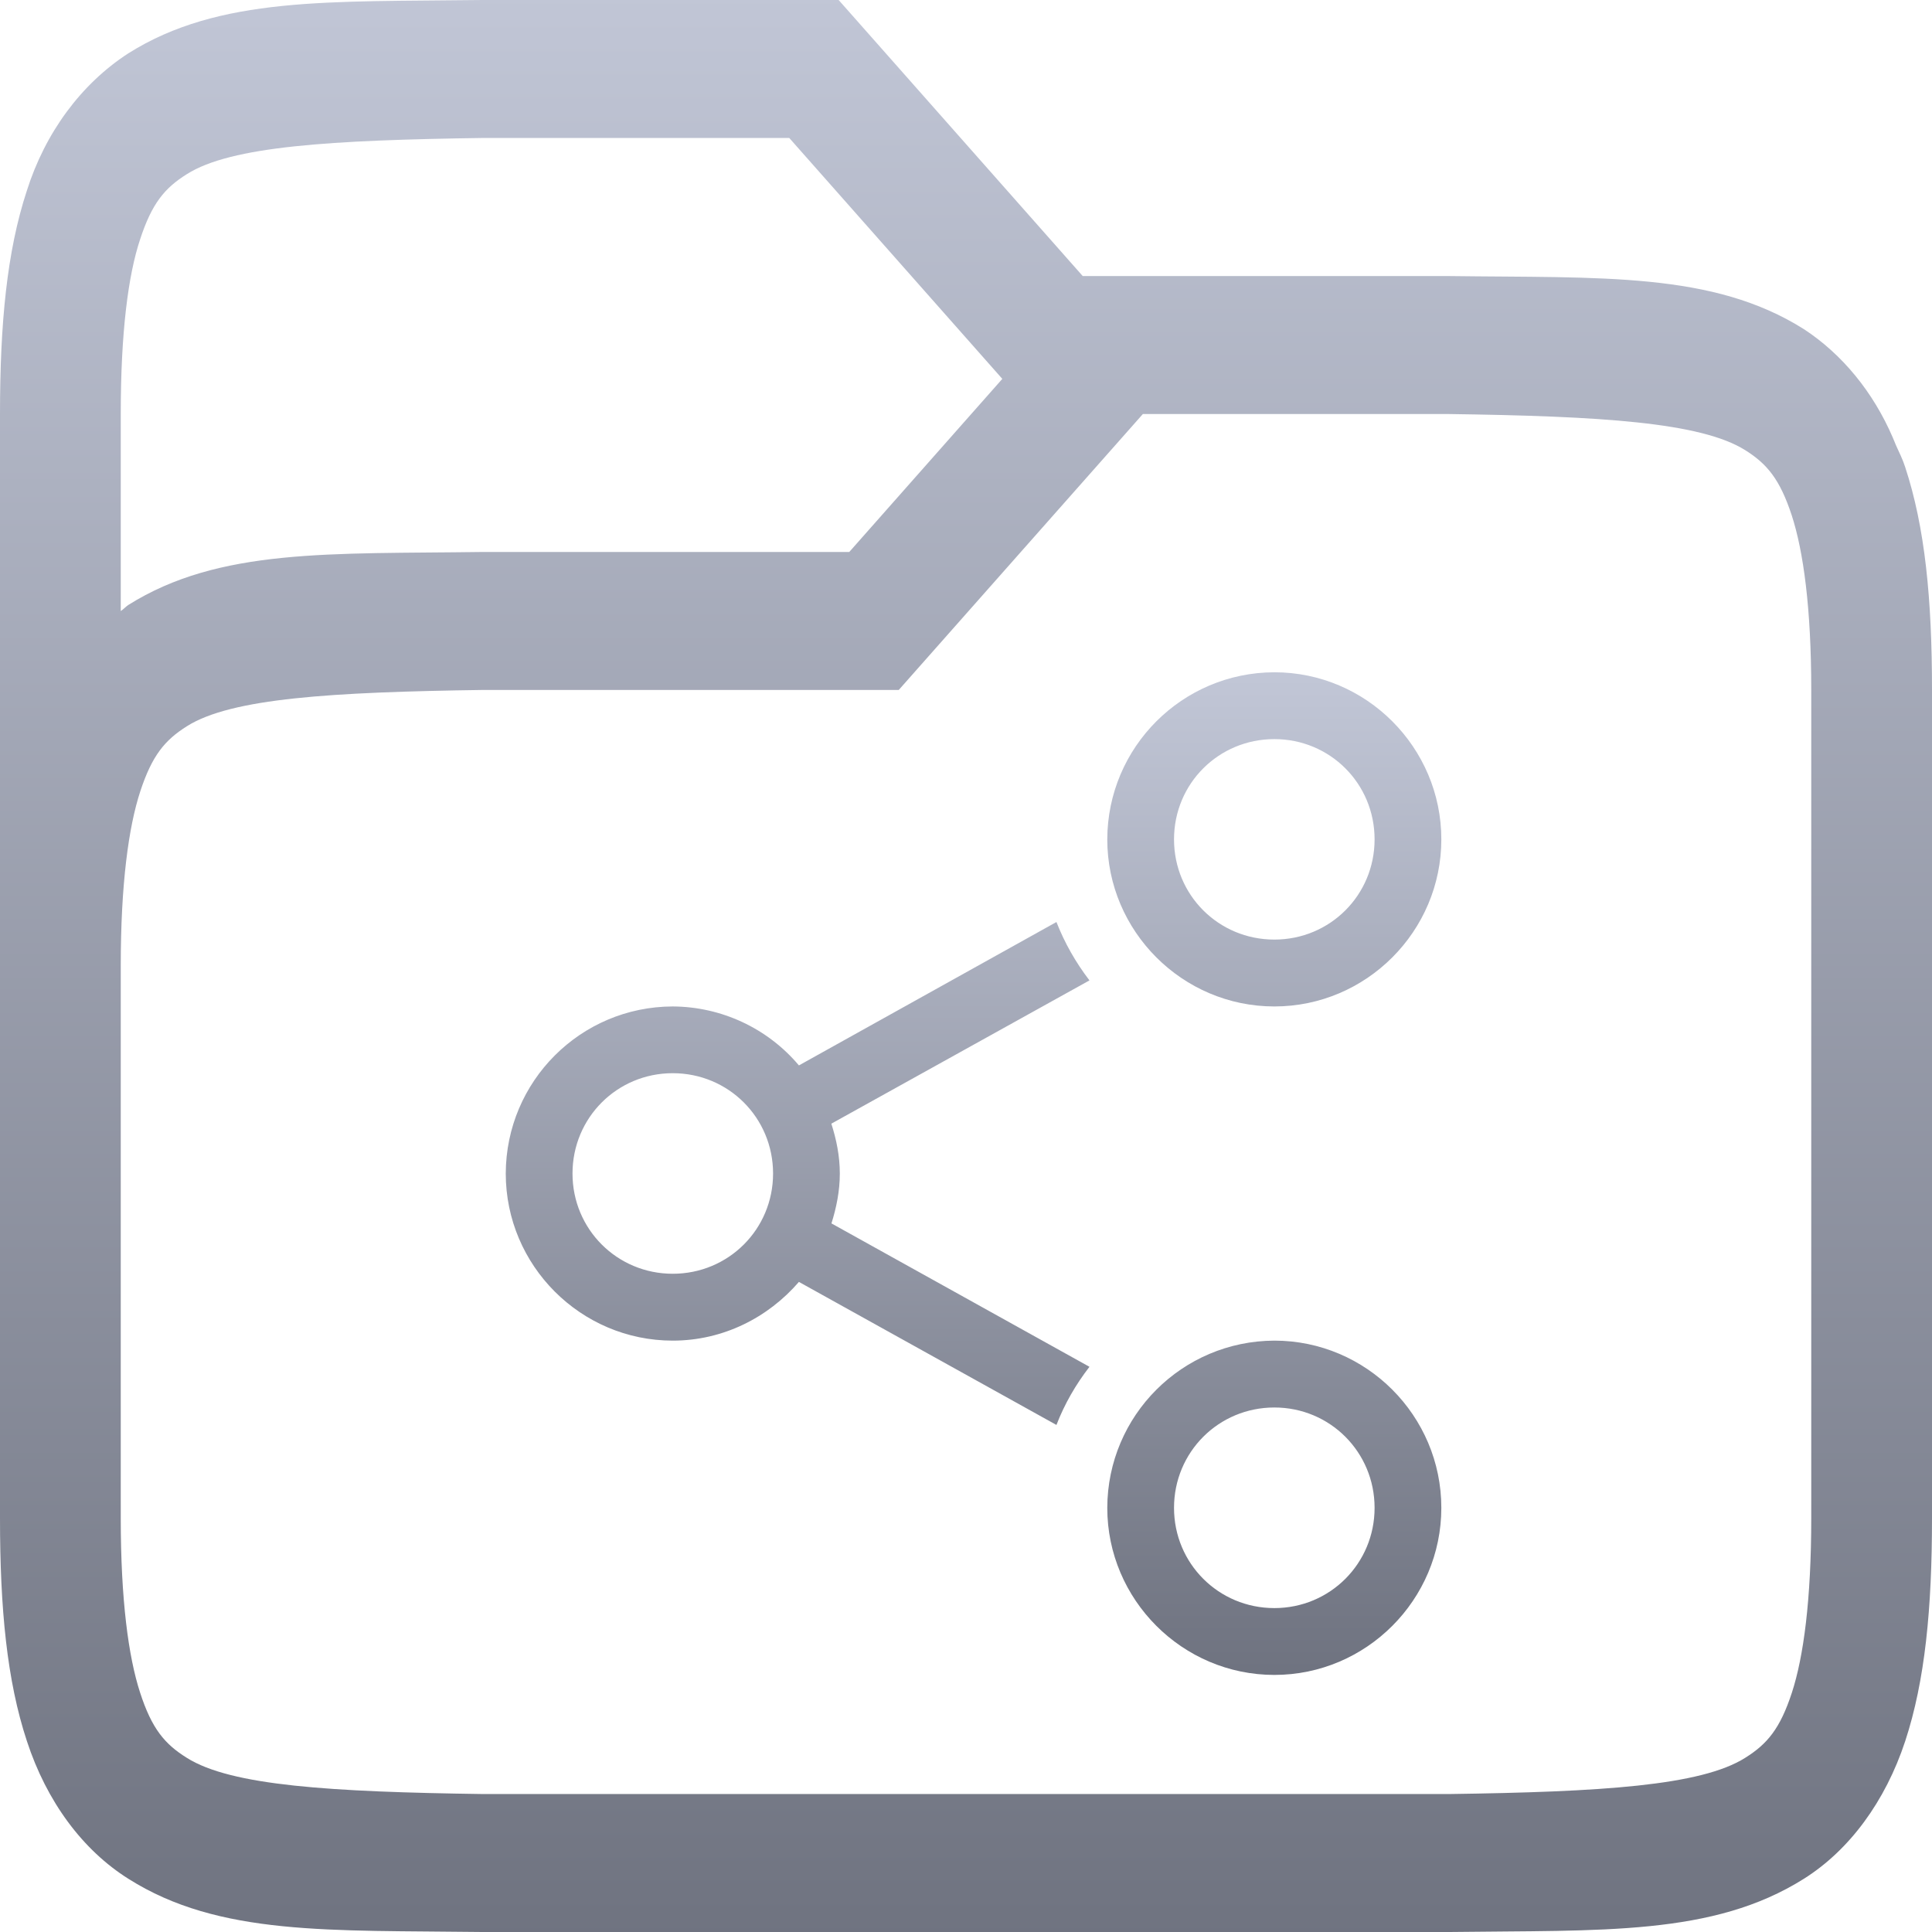 <svg xmlns="http://www.w3.org/2000/svg" xmlns:xlink="http://www.w3.org/1999/xlink" width="64" height="64" viewBox="0 0 64 64" version="1.1"><defs><linearGradient id="linear0" gradientUnits="userSpaceOnUse" x1="0" y1="0" x2="0" y2="1" gradientTransform="matrix(64,0,0,64,0,0)"><stop offset="0" style="stop-color:#c1c6d6;stop-opacity:1;"/><stop offset="1" style="stop-color:#6f7380;stop-opacity:1;"/></linearGradient><linearGradient id="linear1" gradientUnits="userSpaceOnUse" x1="0" y1="0" x2="0" y2="1" gradientTransform="matrix(30.992,0,0,33.215,16.754,22.27)"><stop offset="0" style="stop-color:#c1c6d6;stop-opacity:1;"/><stop offset="1" style="stop-color:#6f7380;stop-opacity:1;"/></linearGradient></defs><g id="surface1"><path style=" stroke:none;fill-rule:nonzero;fill:url(#linear0);" d="M 15.977 0 C 10.945 0.066 7.262 -0.133 4.246 1.77 C 2.688 2.781 1.496 4.395 0.887 6.324 C 0.23 8.324 0 10.711 0 13.715 L 0 50.285 C 0 53.293 0.23 55.676 0.891 57.676 C 1.547 59.684 2.742 61.289 4.254 62.238 C 7.262 64.141 10.945 63.934 15.977 64 L 48.023 64 C 53.055 63.934 56.738 64.137 59.754 62.238 C 61.258 61.293 62.453 59.68 63.113 57.676 C 63.77 55.676 64 53.289 64 50.285 L 64 22.855 C 64 19.848 63.77 17.469 63.109 15.465 C 63.027 15.211 62.914 14.988 62.812 14.762 L 62.703 14.5 C 62.055 12.992 61.027 11.734 59.754 10.902 C 56.738 9 53.055 9.211 48.023 9.145 L 35.867 9.145 L 27.781 0 Z M 16.023 4.57 L 26.145 4.57 L 33.203 12.551 L 28.133 18.285 L 15.977 18.285 C 10.945 18.355 7.262 18.148 4.246 20.043 C 4.16 20.102 4.09 20.184 4 20.242 L 4 13.715 C 4 11.008 4.246 9.117 4.641 7.93 C 5.031 6.738 5.453 6.23 6.188 5.77 C 7.652 4.84 10.969 4.641 16.023 4.57 Z M 37.859 13.715 L 47.969 13.715 C 53.023 13.785 56.336 13.988 57.809 14.91 C 58.539 15.367 58.961 15.879 59.352 17.066 C 59.742 18.262 60 20.152 60 22.855 L 60 50.285 C 60 52.992 59.746 54.883 59.359 56.07 C 58.969 57.262 58.547 57.77 57.812 58.23 C 56.348 59.156 53.039 59.359 48 59.43 L 16 59.43 C 10.961 59.359 7.652 59.156 6.188 58.23 C 5.453 57.773 5.027 57.262 4.641 56.07 C 4.254 54.883 4 52.992 4 50.285 L 4 32 C 4 29.293 4.258 27.398 4.648 26.211 C 5.039 25.023 5.461 24.516 6.195 24.055 C 7.664 23.129 10.977 22.926 16.031 22.855 L 29.773 22.855 Z M 37.859 13.715 "/><path style=" stroke:none;fill-rule:nonzero;fill:url(#linear1);" d="M 47.746 27.805 C 47.746 24.762 45.262 22.27 42.215 22.27 C 39.16 22.277 36.688 24.754 36.68 27.805 C 36.68 30.848 39.168 33.34 42.215 33.34 C 45.262 33.34 47.746 30.848 47.746 27.805 Z M 47.746 49.949 C 47.746 46.898 45.262 44.41 42.215 44.41 C 39.16 44.422 36.688 46.891 36.68 49.949 C 36.68 52.992 39.168 55.484 42.215 55.484 C 45.262 55.484 47.746 52.992 47.746 49.949 Z M 45.535 27.805 C 45.535 29.652 44.059 31.125 42.215 31.125 C 40.367 31.125 38.891 29.652 38.891 27.805 C 38.891 25.957 40.367 24.484 42.215 24.484 C 44.059 24.484 45.535 25.957 45.535 27.805 Z M 45.535 49.949 C 45.535 51.793 44.059 53.27 42.215 53.27 C 40.367 53.27 38.891 51.793 38.891 49.949 C 38.891 48.102 40.367 46.625 42.215 46.625 C 44.059 46.625 45.535 48.102 45.535 49.949 Z M 36.09 32.477 C 35.637 31.887 35.266 31.234 34.996 30.543 L 26.465 35.293 C 25.426 34.059 23.895 33.348 22.285 33.34 C 19.23 33.348 16.762 35.82 16.754 38.875 C 16.754 41.922 19.238 44.41 22.285 44.41 C 23.957 44.41 25.445 43.645 26.465 42.465 L 34.996 47.203 C 35.266 46.504 35.637 45.863 36.09 45.277 L 27.543 40.527 C 27.707 40.004 27.82 39.453 27.82 38.875 C 27.82 38.297 27.707 37.746 27.539 37.223 Z M 25.609 38.875 C 25.609 40.719 24.133 42.195 22.285 42.195 C 20.441 42.195 18.965 40.719 18.965 38.875 C 18.965 37.027 20.441 35.551 22.285 35.551 C 24.133 35.551 25.609 37.027 25.609 38.875 Z M 25.609 38.875 "/></g></svg>
